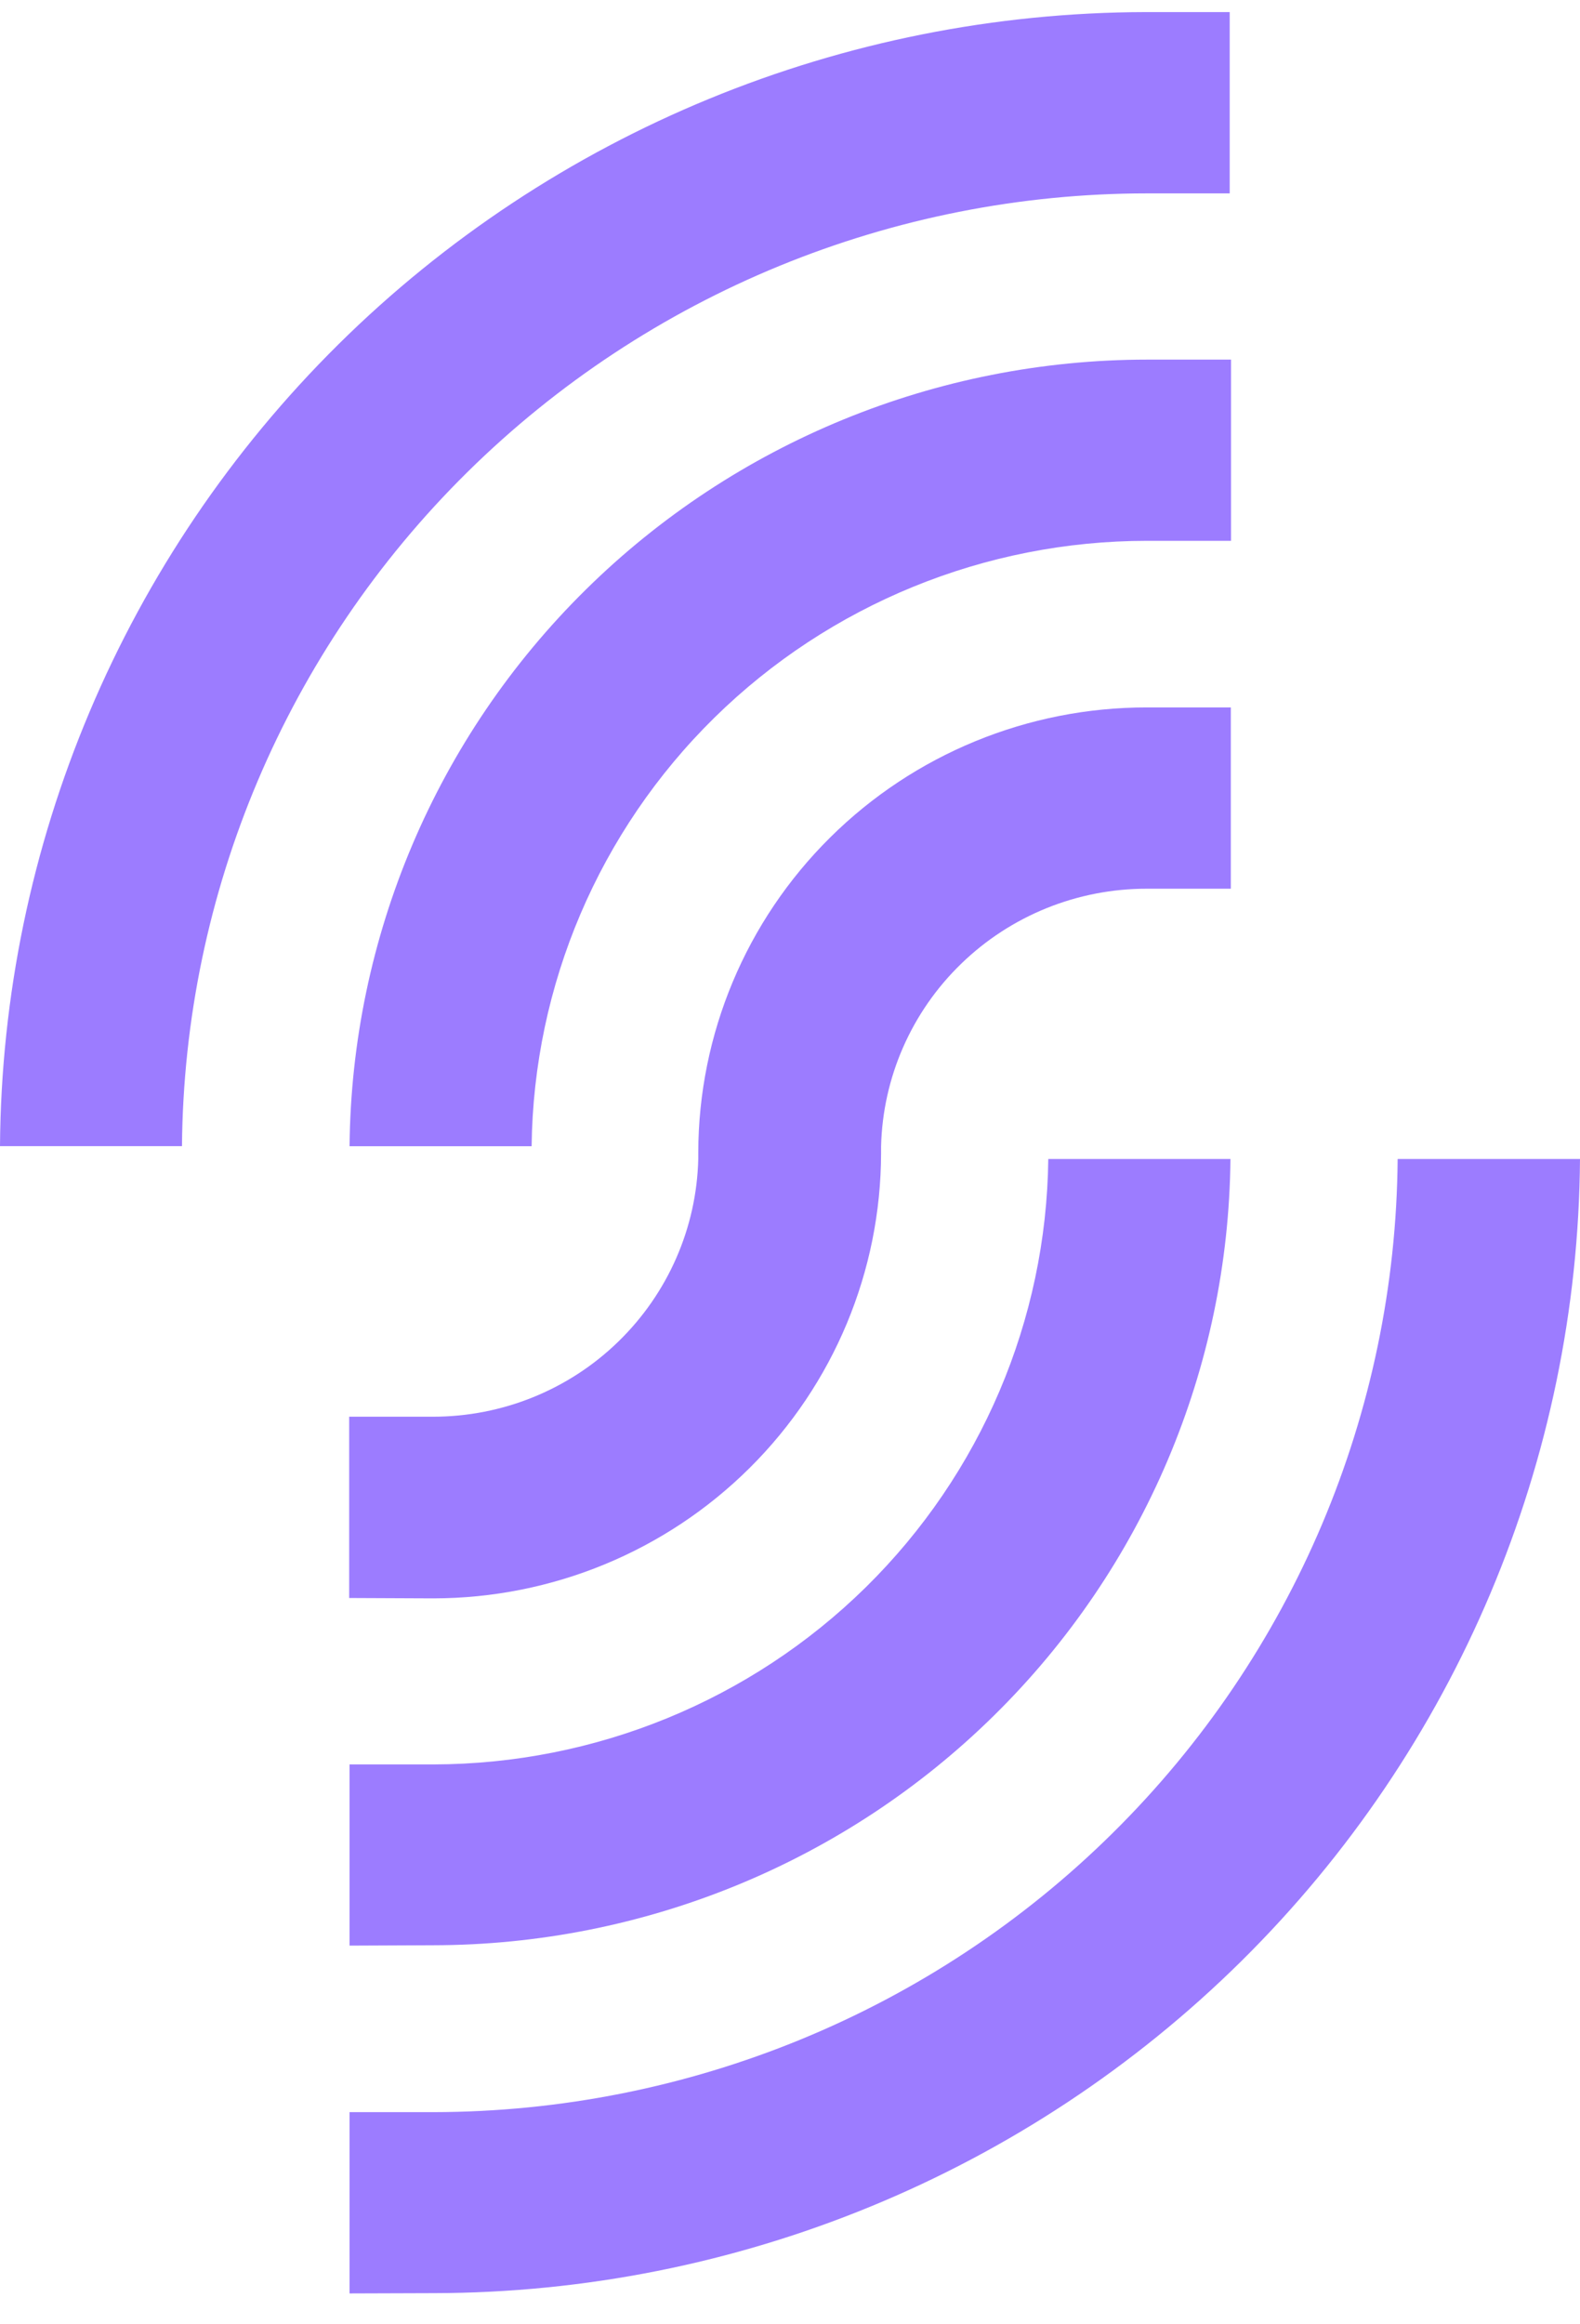<svg width="17" height="25" viewBox="0 0 17 25" fill="none" xmlns="http://www.w3.org/2000/svg">
<path d="M0 12.329C0.022 9.09 1.332 5.99 3.64 3.705C5.949 1.421 9.072 0.136 12.328 0.13H13.231V2.08H12.341C9.602 2.081 6.974 3.159 5.029 5.078C3.084 6.997 1.98 9.603 1.958 12.328H0V12.329Z" fill="#9C7CFF"/>
<path d="M3.761 24.668V22.718H4.663C7.403 22.715 10.03 21.636 11.972 19.716C13.915 17.795 15.017 15.19 15.038 12.466H17C16.977 15.706 15.668 18.807 13.358 21.092C11.047 23.377 7.922 24.661 4.665 24.665L3.761 24.668Z" fill="#9C7CFF"/>
<path d="M3.761 20.927V18.978H4.663C6.405 18.975 8.076 18.291 9.315 17.073C10.554 15.854 11.259 14.199 11.279 12.466H13.239C13.218 14.715 12.305 16.865 10.699 18.448C9.094 20.031 6.925 20.92 4.663 20.923L3.761 20.927Z" fill="#9C7CFF"/>
<path d="M3.761 12.329C3.782 10.079 4.695 7.927 6.302 6.343C7.909 4.758 10.08 3.869 12.342 3.868H13.245V5.817H12.342C10.6 5.817 8.926 6.501 7.686 7.72C6.446 8.939 5.74 10.595 5.72 12.329H3.761Z" fill="#9C7CFF"/>
<path d="M3.757 17.188V15.238H4.66C5.405 15.238 6.121 14.948 6.653 14.43C7.187 13.911 7.495 13.207 7.513 12.467V12.395C7.516 11.123 8.026 9.906 8.931 9.009C9.836 8.111 11.062 7.608 12.34 7.609H13.243V9.559H12.34C11.594 9.558 10.877 9.847 10.342 10.366C9.807 10.884 9.498 11.589 9.48 12.33V12.402C9.478 13.673 8.971 14.89 8.067 15.788C7.164 16.686 5.94 17.191 4.662 17.192L3.757 17.188Z" fill="#9C7CFF"/>
</svg>
